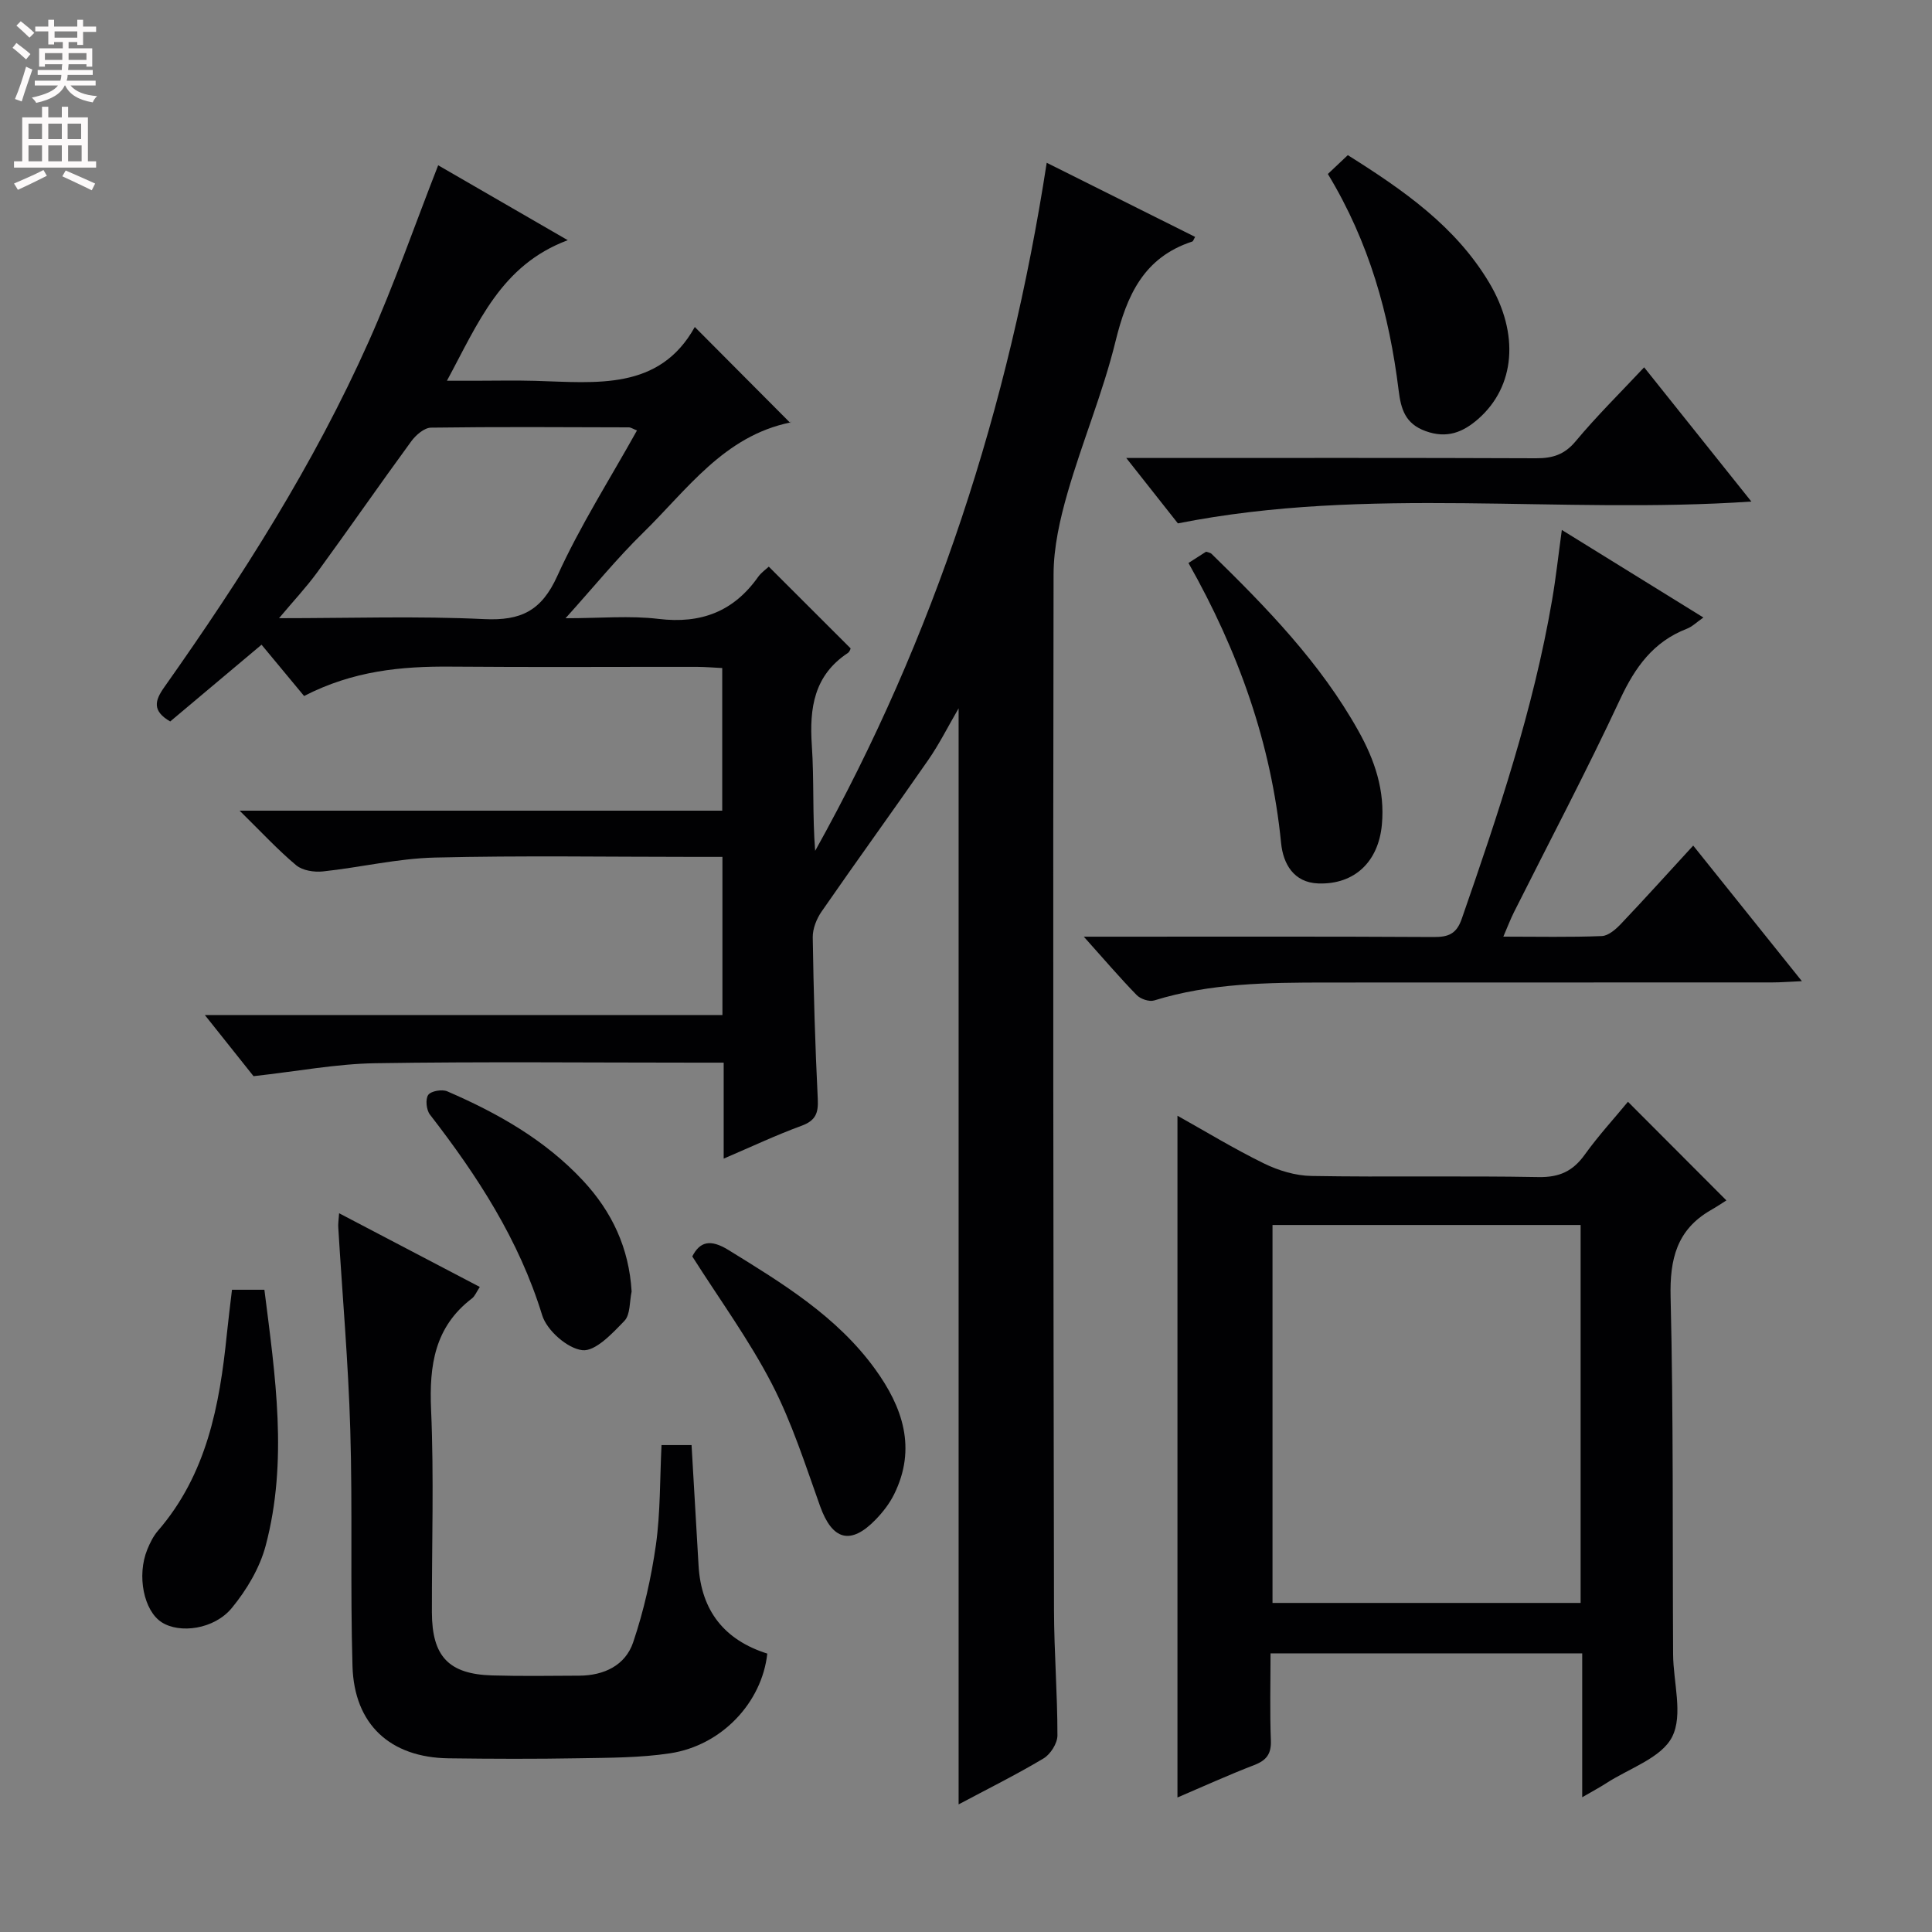 <svg enable-background="new 0 0 400 400" viewBox="0 0 400 400" xmlns="http://www.w3.org/2000/svg"><rect x="0" y="0" width="400" height="400" fill="#808080" stroke="none"/><g fill="#010103"><path d="m149.57 210.15c0-11.24 0-21.65 0-32.74-2.03 0-3.81 0-5.59 0-18 0-36-.3-53.99.14-7.73.19-15.41 2.05-23.14 2.87-1.81.19-4.21-.18-5.52-1.27-3.77-3.15-7.13-6.8-11.72-11.31h99.92c0-10.02 0-19.45 0-29.53-1.68-.08-3.42-.23-5.16-.24-17-.02-34 .09-50.99-.05-10.26-.09-20.25.84-30.42 6.08-2.86-3.45-5.82-7.03-8.81-10.62-6.83 5.74-12.91 10.85-18.91 15.89-3.79-2.19-3.18-4.34-1.24-7.08 16.05-22.72 30.99-46.15 42.35-71.61 5.26-11.78 9.5-24.02 14.37-36.46 8.35 4.83 17.04 9.85 26.83 15.51-13.85 5.17-18.54 17.13-25.02 29.1h5.79c4.17 0 8.33-.1 12.5.02 12.64.36 25.68 2.07 33.03-11.15 6.88 6.91 13.17 13.23 19.8 19.89.23-.7.18-.16.03-.13-13.8 2.8-21.42 13.94-30.58 22.89-5.33 5.21-10.06 11.04-16.01 17.65 7.21 0 13.32-.58 19.27.14 8.76 1.05 15.51-1.51 20.59-8.68.66-.93 1.66-1.61 2.22-2.14 5.6 5.59 11.11 11.1 16.93 16.91.05-.09-.11.66-.57.97-7.01 4.64-7.97 11.41-7.45 19.13.49 7.21.11 14.49.69 21.83 24.73-44.37 40.13-91.82 47.94-142.46 10.66 5.33 20.67 10.33 30.73 15.35-.31.51-.4.9-.6.96-10.04 3.28-13.54 11.13-15.89 20.68-2.6 10.6-6.88 20.78-9.91 31.29-1.58 5.48-2.9 11.28-2.91 16.94-.14 71.49-.04 142.98.09 214.46.02 8.65.72 17.29.71 25.93 0 1.63-1.44 3.9-2.89 4.76-5.65 3.38-11.57 6.31-17.57 9.51 0-75.81 0-151.04 0-226.93-2.21 3.8-4.01 7.42-6.29 10.7-7.29 10.51-14.8 20.86-22.08 31.38-1.04 1.5-1.86 3.56-1.83 5.35.17 11.15.49 22.3 1.04 33.43.15 2.94-.43 4.49-3.36 5.57-5.25 1.92-10.33 4.32-16.12 6.8 0-6.96 0-13.07 0-19.87-2.16 0-3.92 0-5.68 0-22.16 0-44.33-.23-66.49.12-8.04.13-16.07 1.67-25.17 2.68-2.54-3.19-6.01-7.55-10.08-12.66zm-17.69-121.03c-.82-.32-1.26-.64-1.7-.64-13.65-.04-27.3-.13-40.95.06-1.39.02-3.13 1.53-4.07 2.81-6.57 8.98-12.91 18.14-19.47 27.13-2.26 3.1-4.91 5.92-7.92 9.51 14.88 0 28.71-.47 42.48.19 7.6.36 11.86-1.7 15.13-8.92 4.69-10.35 10.87-20.02 16.5-30.14z"/><path d="m337.05 228.11c6.62 6.63 13.06 13.08 20.38 20.42-.77.49-1.99 1.31-3.27 2.04-7.01 4.05-8.47 10.14-8.28 17.97.6 24.65.38 49.32.52 73.98.03 5.78 2.11 12.51-.2 17.07-2.22 4.38-8.88 6.51-13.62 9.59-1.34.87-2.76 1.62-5 2.92 0-10.44 0-20.01 0-29.79-21.71 0-42.8 0-64.53 0 0 6.12-.16 12.07.07 18 .11 2.82-.9 4.15-3.46 5.13-5.39 2.08-10.65 4.48-15.88 6.71 0-47.13 0-93.94 0-141.15 5.78 3.23 11.7 6.84 17.91 9.88 3 1.47 6.53 2.54 9.84 2.59 15.66.27 31.33-.06 46.99.23 4.34.08 7.14-1.22 9.6-4.66 2.81-3.91 6.08-7.47 8.93-10.93zm-9.8 103.76c0-26.38 0-52.29 0-78.25-21.54 0-42.74 0-63.79 0v78.25z"/><path d="m70.21 251.19c9.93 5.2 19.42 10.18 29.13 15.26-.69 1.03-1.01 1.9-1.62 2.37-7.73 5.89-8.87 13.85-8.47 23.01.61 13.97.14 27.99.17 41.99.02 9.13 3.48 12.8 12.51 13.06 5.99.17 12 .08 18 .05 5.12-.03 9.54-2.12 11.16-6.91 2.2-6.52 3.74-13.35 4.71-20.17.94-6.7.81-13.55 1.16-20.66h6.22c.49 8.43.97 16.68 1.45 24.94.54 9.38 5.37 15.43 14.23 18.23-1.11 10.14-9.44 19.02-20.12 20.64-6.21.94-12.58.92-18.89 1.03-9 .16-18 .13-27 .01-12.05-.17-19.52-7-19.87-19.08-.48-16.32.03-32.66-.46-48.98-.41-13.94-1.64-27.86-2.48-41.78-.07-.78.07-1.58.17-3.01z"/><path d="m323.36 109.72c9.94 6.15 19.37 11.98 29.31 18.13-1.39.96-2.3 1.89-3.41 2.32-6.97 2.69-10.74 7.98-13.84 14.62-6.94 14.88-14.62 29.41-21.98 44.09-.72 1.44-1.29 2.95-2.19 5.04 7.2 0 13.81.15 20.4-.12 1.37-.06 2.91-1.42 3.98-2.55 4.92-5.18 9.71-10.5 14.93-16.18 7.37 9.19 14.57 18.18 22.5 28.07-2.69.12-4.4.26-6.11.26-30.81.01-61.63 0-92.44.02-11.97.01-23.93.11-35.54 3.71-1.03.32-2.83-.29-3.63-1.11-3.48-3.57-6.72-7.37-10.95-12.09h5.95c22.15 0 44.3-.06 66.45.07 3.05.02 4.76-.61 5.85-3.77 7.52-21.64 14.82-43.32 18.7-65.98.79-4.58 1.29-9.21 2.02-14.53z"/><path d="m243.87 108.36c-3.21-4.06-6.57-8.32-10.69-13.54h6.37c26.16 0 52.33-.05 78.49.06 3.41.01 5.87-.75 8.18-3.52 4.35-5.22 9.21-10.01 14.18-15.31 7.4 9.26 14.59 18.26 22.2 27.79-39.91 2.7-79.29-3.29-118.73 4.52z"/><path d="m246.06 116.56c1.57-1.01 2.66-1.71 3.65-2.34.51.19.89.22 1.1.42 11.43 11.16 22.55 22.58 30.43 36.68 3.39 6.06 5.53 12.37 4.86 19.45-.72 7.63-5.63 12.38-13.13 12.14-5.18-.17-7.31-4.14-7.73-8.34-2.04-20.64-8.82-39.68-19.18-58.01z"/><path d="m274.92 36.02c1.35-1.28 2.65-2.5 4.13-3.9 11.56 7.27 22.29 14.73 29.25 26.37 6.35 10.63 5.39 21.53-2.23 28.23-3.2 2.81-6.52 4.13-10.93 2.53-4.21-1.53-5.09-4.55-5.57-8.45-1.93-15.64-6.06-30.61-14.65-44.78z"/><path d="m143.33 260.13c1.57-3.08 3.74-3.64 7.49-1.33 11.2 6.91 22.43 13.73 30.33 24.61 5.74 7.91 8.69 16.46 3.95 26-.94 1.89-2.31 3.66-3.79 5.19-5.2 5.38-9 4.28-11.52-2.77-3.06-8.56-5.84-17.32-10-25.35-4.69-9.06-10.78-17.4-16.46-26.35z"/><path d="m48.03 267.03h6.71c2.24 17.78 4.93 35.43.26 53-1.23 4.62-3.94 9.16-7 12.88-3.67 4.46-10.81 5.36-14.53 2.96-3.7-2.38-5.18-9.65-2.98-15.05.56-1.37 1.25-2.78 2.2-3.88 10.11-11.69 12.78-25.96 14.27-40.66.3-2.95.68-5.9 1.07-9.25z"/><path d="m130.77 267.4c-.45 2.07-.24 4.78-1.5 6.08-2.5 2.6-6.02 6.37-8.71 6.06-3.09-.35-7.35-4.1-8.31-7.24-4.79-15.6-13.41-28.85-23.24-41.54-.74-.96-.97-3.19-.35-4.07.57-.81 2.86-1.21 3.94-.74 10.43 4.51 20.25 10.05 28.11 18.49 6 6.44 9.53 13.96 10.06 22.96z"/></g><path d="m2.6 9.9.8-1c.9.7 1.9 1.4 2.9 2.3l-.9 1.1c-1.1-1-2-1.8-2.8-2.4zm.5 10.6c.9-2.1 1.6-4.3 2.3-6.7.4.2.8.4 1.3.6-.7 2.1-1.5 4.3-2.2 6.6zm.3-15.2.9-.9c1 .8 2 1.6 2.8 2.4l-1 1c-.9-.9-1.8-1.7-2.7-2.5zm12.6-1.2h1.2v1.4h2.7v1.1h-2.7v2.7h-1.2v-.6h-1.8v1.3h4.9v3.8h-1.2v-.5h-3.7c0 .4-.1.9-.1 1.2h5.1v1h-5.2c0 .5-.1.9-.2 1.2h6v1h-5.2c1.1 1.3 2.9 2 5.5 2.2-.4.4-.7.8-.9 1.3-2.9-.5-4.8-1.6-5.7-3.5h-.1c-.8 1.7-2.7 2.9-5.9 3.6-.2-.4-.6-.8-.9-1.1 2.8-.6 4.6-1.4 5.4-2.5h-4.8v-1h5.3c.1-.3.2-.7.2-1.2h-4.9v-1h5c0-.4 0-.8.1-1.2h-3.6v.5h-1.2v-3.8h4.9v-1.3h-1.8v.5h-1.2v-2.7h-2.7v-1h2.7v-1.4h1.2v1.4h4.8zm-6.7 8.3h3.6c0-.4 0-.9 0-1.4h-3.6zm1.9-4.6h4.8v-1.3h-4.7v1.3zm6.7 3.2h-3.7v1.4h3.7z" fill="#fcfafa"/><path d="m8.7 22.1h1.3v2.2h2.8v-2.2h1.3v2.2h4.1v9.1h1.7v1.3h-17v-1.3h1.7v-9.1h4.1zm.3 13.1.7 1.2c-1.8.9-3.8 1.9-6 2.9-.2-.4-.5-.8-.8-1.3 2.3-1 4.4-1.9 6.1-2.8zm-3.1-6.4h2.8v-3.2h-2.8zm0 4.6h2.8v-3.3h-2.8zm4.1-4.6h2.8v-3.2h-2.8zm0 4.6h2.8v-3.3h-2.8zm3.6 1.9c2.1.9 4.1 1.8 6.1 2.7l-.7 1.4c-2.2-1.1-4.2-2-6.1-2.9zm3.2-9.7h-2.8v3.2h2.8zm-2.7 7.8h2.8v-3.3h-2.8z" fill="#fcfafa"/></svg>